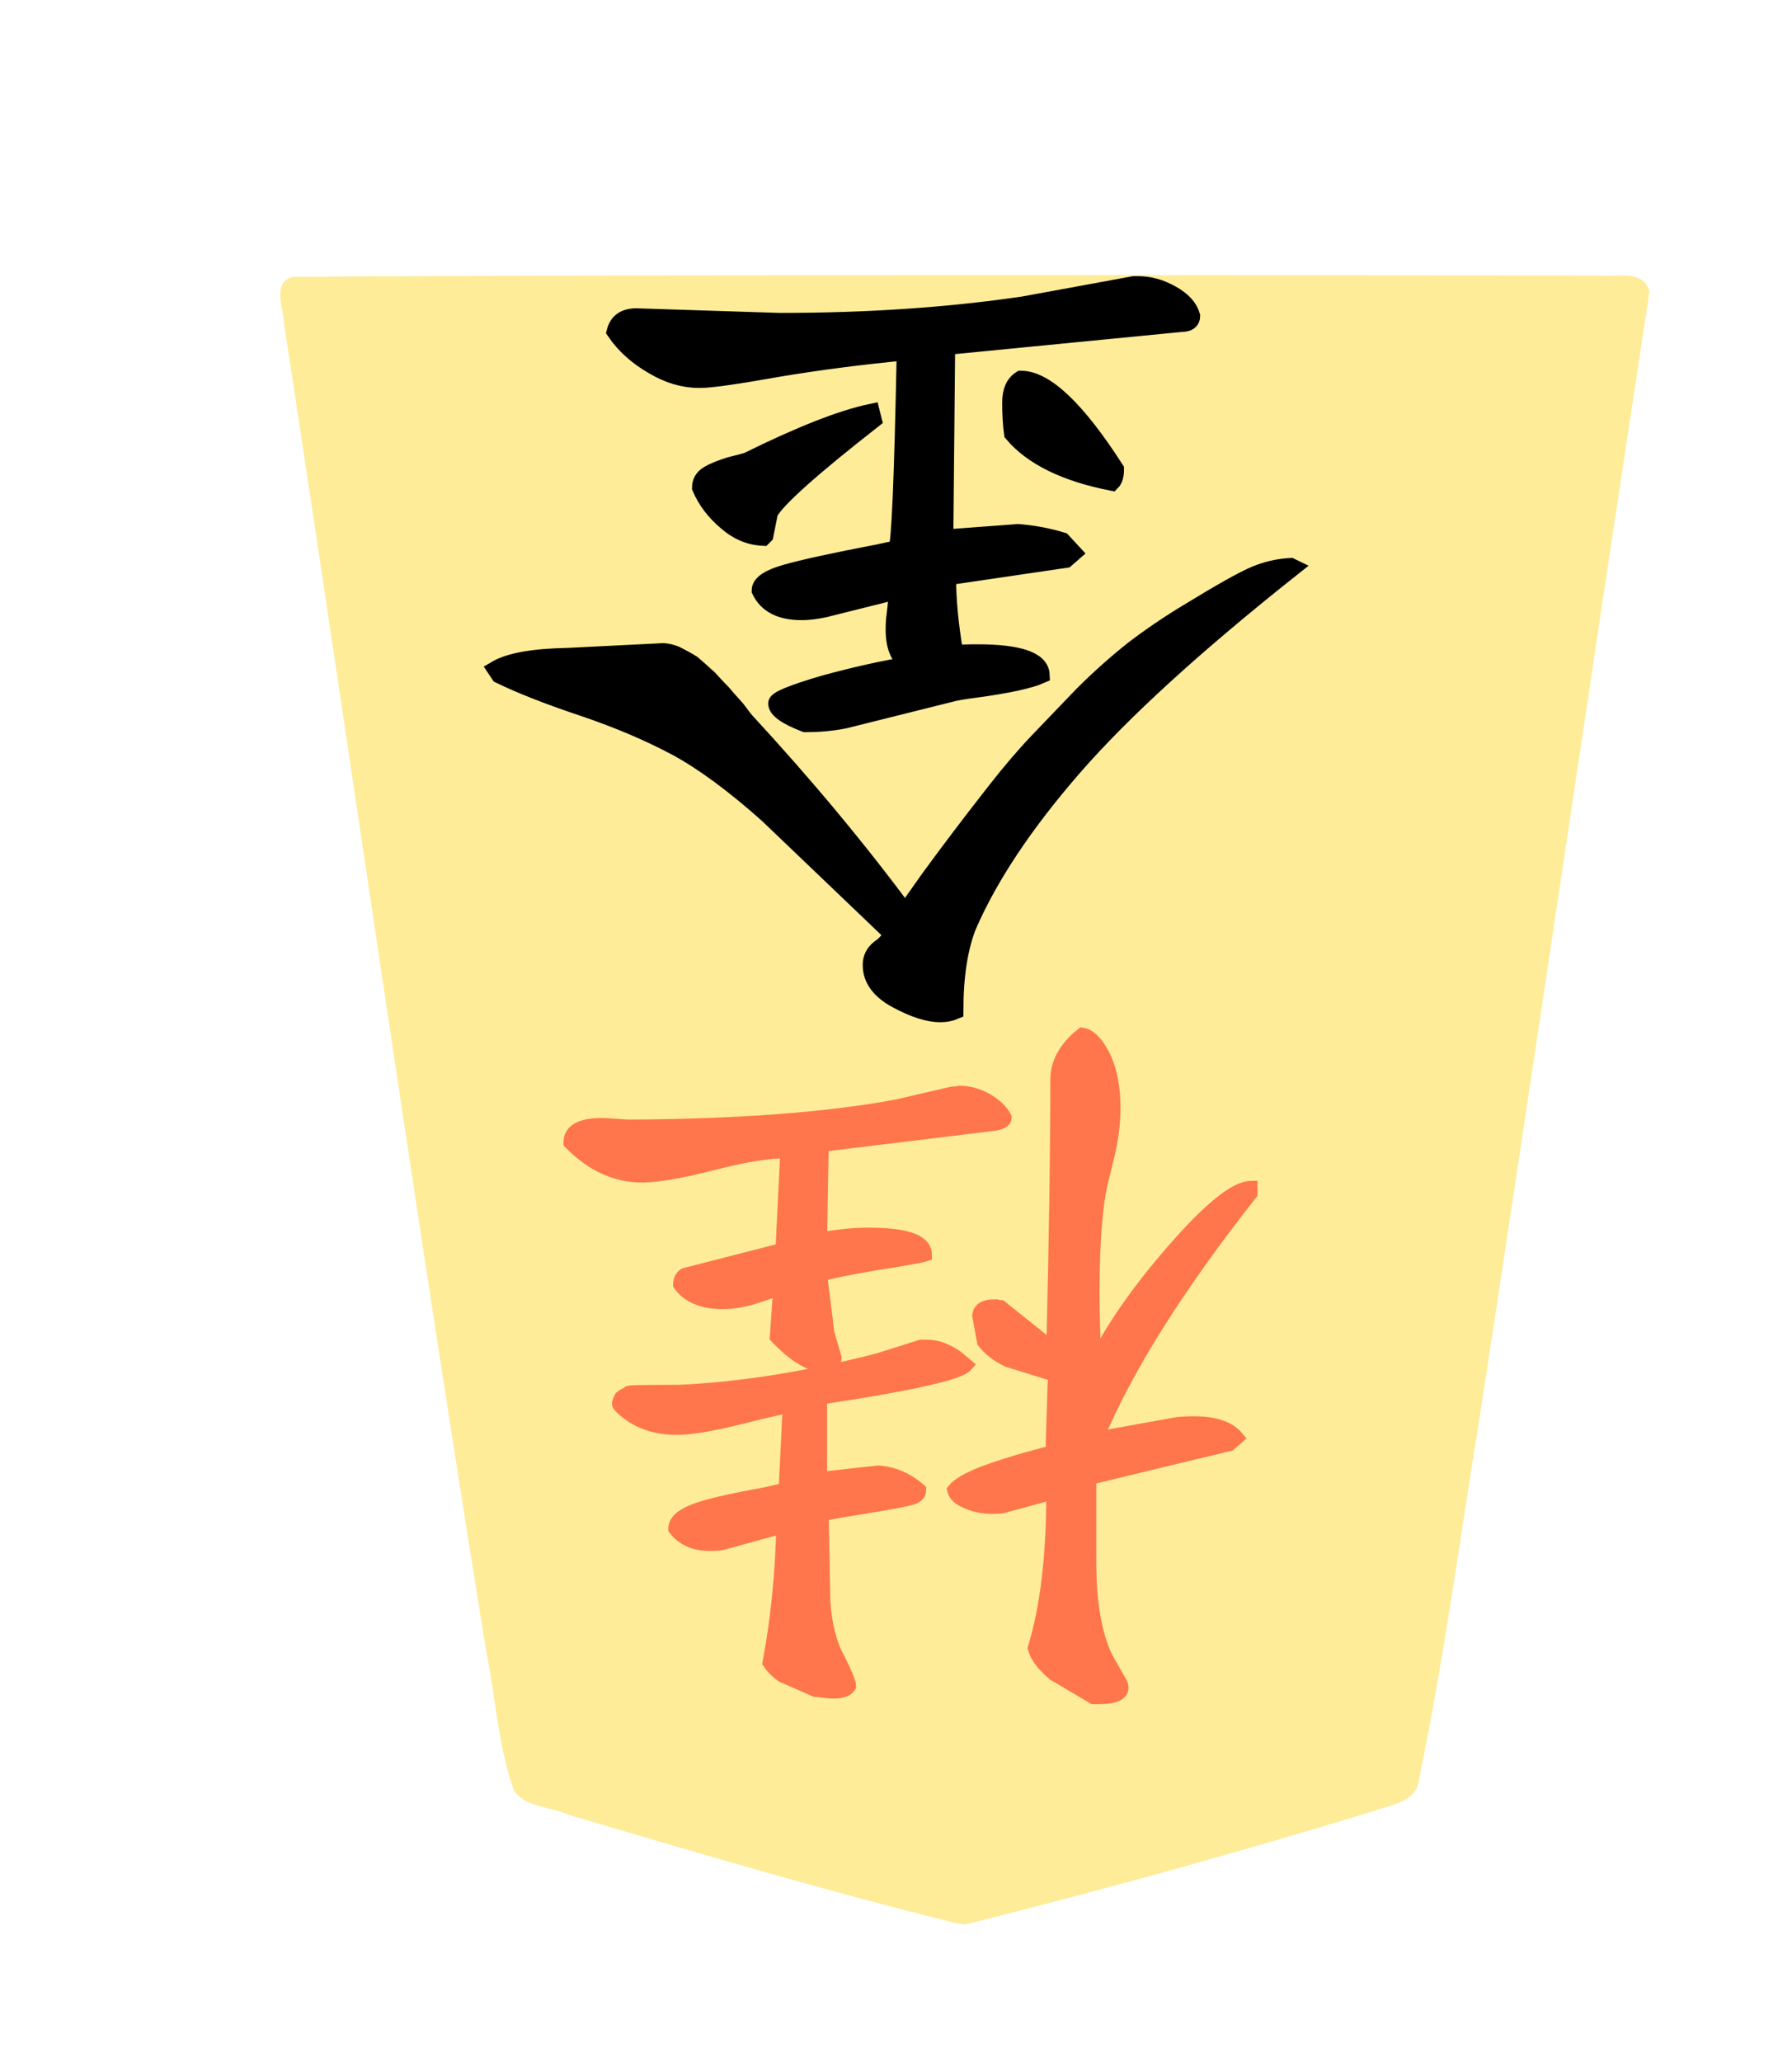 <svg xmlns="http://www.w3.org/2000/svg" width="52.157" height="60"><defs><filter id="a"><feGaussianBlur in="SourceAlpha" result="blur" stdDeviation="2"/><feOffset dx="2" dy="2" result="offsetBlur"/><feBlend in="SourceGraphic" in2="offsetBlur"/></filter></defs><g style="display:inline"><g style="fill:#feec99;fill-opacity:1;filter:url(#a)"><path d="M-37.3-31.01a246.49 246.49 0 0 0-12.207 3.395c-.467.163-1.13.263-1.201.865-.71 3.416-1.178 6.885-1.737 10.331-1.73 11.255-3.378 22.528-5.1 33.78.155.682 1.013.424 1.51.48 12.894.025 25.788.03 38.68-.033.672-.156.28-.952.279-1.409-2.011-13.12-3.876-26.263-5.998-39.366-.277-1.356-.348-2.782-.816-4.087-.347-.497-1.073-.468-1.588-.704-3.832-1.137-7.673-2.267-11.55-3.231a.885.885 0 0 0-.271-.021z" style="fill:#feec99;fill-opacity:1" transform="rotate(180 -5.25 11.77) scale(.982)"/></g><g aria-label="桂" style="font-style:normal;font-variant:normal;font-weight:400;font-stretch:normal;font-size:26.667px;line-height:1.25;font-family:KaiTi;-inkscape-font-specification:KaiTi;letter-spacing:0;word-spacing:0;opacity:.503;fill:red;fill-opacity:1;stroke:red;stroke-width:.577;stroke-miterlimit:4;stroke-dasharray:none"><path d="M31.617 31.573q.339-.033 2.1-.474 1.76-.44 2.64-.44 1.456 0 2.37.914.101.102.033.204-.033.101-.067.169-.034.034-.17.101-.135.068-.169.102-.135.034-1.794.034h-.27q-3.86.169-8.363 1.32l-1.828.576h-.271q-.575 0-1.219-.44l-.406-.34q.44-.507 6.026-1.353l.102-.102v-3.317l-2.438.27q-.948-.067-1.726-.744 0-.237.338-.339.373-.102 1.591-.305 1.287-.203 2.167-.372l-.068-3.656q-.101-1.49-.61-2.404-.473-.948-.473-1.151.135-.237.677-.237.17 0 .406.034.271.034.339.034l1.388.61q.338.236.542.54-.508 2.71-.576 5.722l2.573-.71q.17-.035.508-.035.948 0 1.455.644 0 .44-.778.744-.745.305-3.013.711l-.745.17-.102.101zm6.196 9.683q1.658 0 3.013 1.388 0 .744-1.32.744-.17 0-.61-.033-.44-.034-.542-.034-6.838.034-11.24.846l-2.335.542h-.17q-.101.034-.135.034-.542 0-1.117-.305-.576-.339-.779-.745 0-.203.474-.27l7.211-.88.068-3.962q-1.117.203-2.032.203-2.37 0-2.37-.846.34-.102 2.1-.372 1.76-.305 2.302-.474-.305-2.37-.305-2.438l-.305-1.05q0-.202.339-.338.948 0 2.099 1.219l-.136 1.963v.034q.136 0 .915-.27.778-.271 1.49-.271 1.252 0 1.793.744 0 .271-.203.407l-4.096 1.05-.203 4.13h.101q1.084 0 3.047-.509 1.998-.507 2.946-.507zM17.669 19.758q0-.406.982-.406h.203l1.659.982q.677.575.813 1.083-.78 2.54-.78 6.534l2.1-.576q.17-.033.474-.033.541 0 1.015.203.508.203.576.508-.27.338-1.219.71-.914.339-1.896.61-.981.27-1.015.27l-.102 3.25 1.964.61q.643.305 1.015.779l.203 1.117q-.067.372-.609.372h-.135q-.102-.034-.17-.034l-2.2-1.76q-.17 7.008-.17 11.307 0 1.05-1.049 1.896-.474-.068-.914-.948-.406-.88-.406-2.133 0-.846.203-1.794l.237-.982q.44-1.523.44-5.044 0-.812-.034-1.659v-1.354q-1.083 2.234-3.351 4.841-2.269 2.607-3.25 2.64v-.236q4.638-5.89 6.466-10.292l-3.386.61q-.27.033-.71.033-1.287 0-1.795-.609l.305-.27 5.89-1.423V25.006q0-2.506-.677-3.961l-.575-1.016q-.102-.135-.102-.27z" style="font-style:normal;font-variant:normal;font-weight:400;font-stretch:normal;font-size:34.667px;font-family:&quot;cwTeX Q Kai&quot;;-inkscape-font-specification:&quot;cwTeX Q Kai&quot;;fill:red;stroke:red;stroke-width:.577;stroke-miterlimit:4;stroke-dasharray:none;stroke-opacity:1" transform="matrix(-.693 0 0 -.693 44.892 62.8)"/></g><g aria-label="金" style="font-style:normal;font-variant:normal;font-weight:400;font-stretch:normal;font-size:26.667px;line-height:1.25;font-family:KaiTi;-inkscape-font-specification:KaiTi;letter-spacing:0;word-spacing:0;display:inline;fill:#000;fill-opacity:1;stroke:#000;stroke-width:.634;stroke-miterlimit:4;stroke-dasharray:none;stroke-opacity:1"><path d="M26.885 21.515q0 .372-.304.61-.305.202-.474.54l4.604 4.402q1.862 1.659 3.351 2.471 1.524.813 3.42 1.456 1.93.643 3.114 1.219l.136.203q-.745.44-2.64.474l-3.386.169q-.271.034-.61-.102-.338-.169-.61-.338-.236-.203-.608-.542-.339-.372-.508-.541-.17-.204-.508-.576-.305-.406-.339-.44-3.283-3.555-5.89-7.076-.136.204-.88 1.253-.745 1.016-1.185 1.591-.407.542-1.253 1.625-.846 1.083-1.591 1.862-.711.745-1.625 1.693-.914.914-1.896 1.693-.982.744-1.997 1.354-1.828 1.117-2.472 1.388-.643.27-1.32.304l-.068-.033q5.383-4.266 8.091-7.38 2.709-3.115 3.894-5.857.474-1.22.474-3.115.237-.102.541-.102.644 0 1.591.508.948.508.948 1.287zM30.88 37.29q.745.034 1.354.575.644.542.948 1.253 0 .305-.27.474-.271.17-.813.338-.542.136-.643.17-2.946 1.455-4.57 1.794l-.068-.27q3.419-2.675 3.825-3.42l.17-.847zm-5.247 6.838q2.471-.237 4.705-.61 2.269-.405 2.844-.405h.068q.846 0 1.693.507.88.508 1.388 1.253-.136.542-.779.542l-5.281-.17h-.034q-4.841 0-8.971.61l-4.063.745h-.17q-.609 0-1.218-.339-.61-.338-.745-.812 0-.271.373-.271l8.666-.847.068-7.075-2.708.203q-.847-.068-1.625-.305l-.407-.44.271-.237 4.367-.643q0-1.286-.27-2.844-.271.034-.813.034-2.336 0-2.37-.812.305-.136.914-.271.644-.136 1.388-.237.78-.102 1.016-.17l3.927-.981q.677-.136 1.456-.136 1.05.407 1.05.745 0 .203-1.727.711-1.727.474-3.183.711.576.339.576 1.286 0 .339-.034.542l-.101.914 2.708-.677q.474-.101.846-.101 1.151 0 1.524.778 0 .373-.948.643-.948.271-3.42.745-.44.102-.677.136-.169.372-.304 7.143zm-4.266-1.015q-1.354 0-3.487-3.318 0-.339.136-.474 2.572.508 3.656 1.794.068.474.068 1.151 0 .61-.373.847z" style="font-style:normal;font-variant:normal;font-weight:400;font-stretch:normal;font-size:34.667px;font-family:&quot;cwTeX Q Kai&quot;;-inkscape-font-specification:&quot;cwTeX Q Kai&quot;;stroke:#000;stroke-width:.634;stroke-miterlimit:4;stroke-dasharray:none;stroke-opacity:1" transform="rotate(-180 23.286 22.527) scale(.789)"/></g></g></svg>